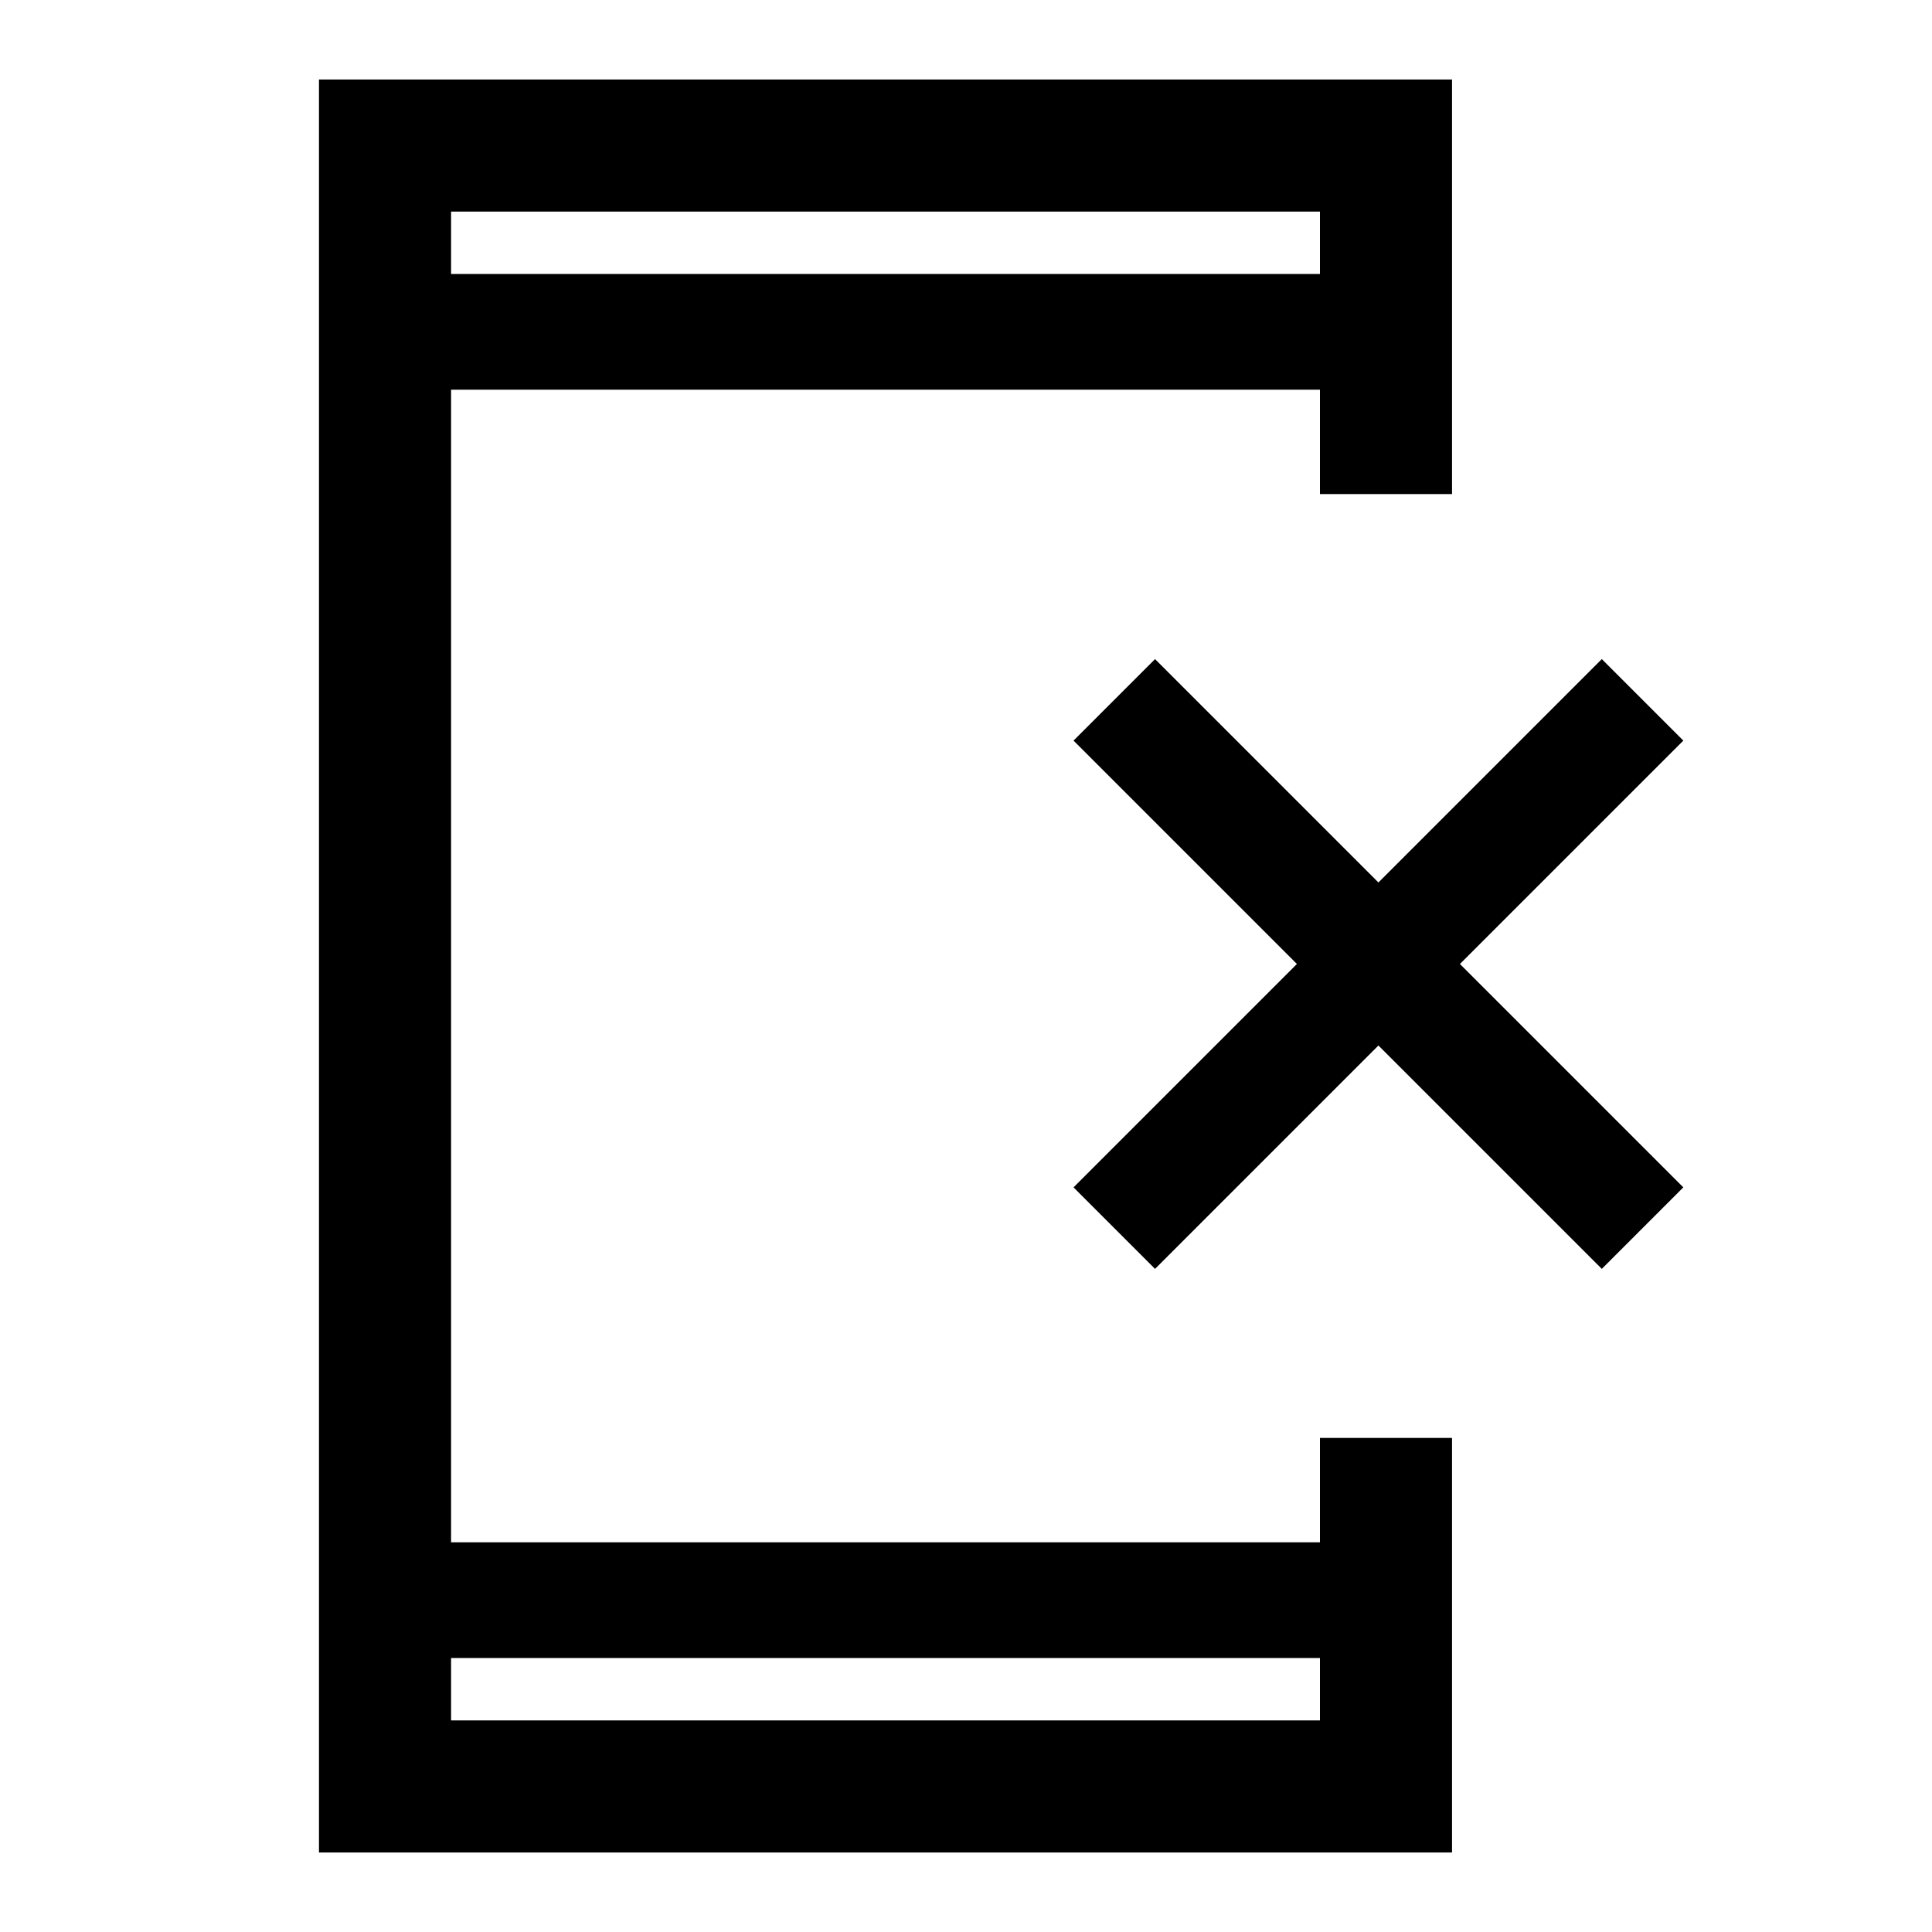 <svg xmlns="http://www.w3.org/2000/svg" height="48" viewBox="0 -960 960 960" width="48"><path d="M158.5-39.5v-881h563v206h-65.63v-51.87H224.13v572.74h431.74v-51.87h65.63v206h-563Zm65.63-96.63v31h431.74v-31H224.13Zm0-687.74h431.74v-31H224.13v31Zm0 0v-31 31Zm0 687.74v31-31Zm349.8-193.37-40.5-40.5 111-111-111-111 40.5-40.5 111 111 111-111 40.5 40.5-111 111 111 111-40.5 40.5-111-111-111 111Z"/></svg>